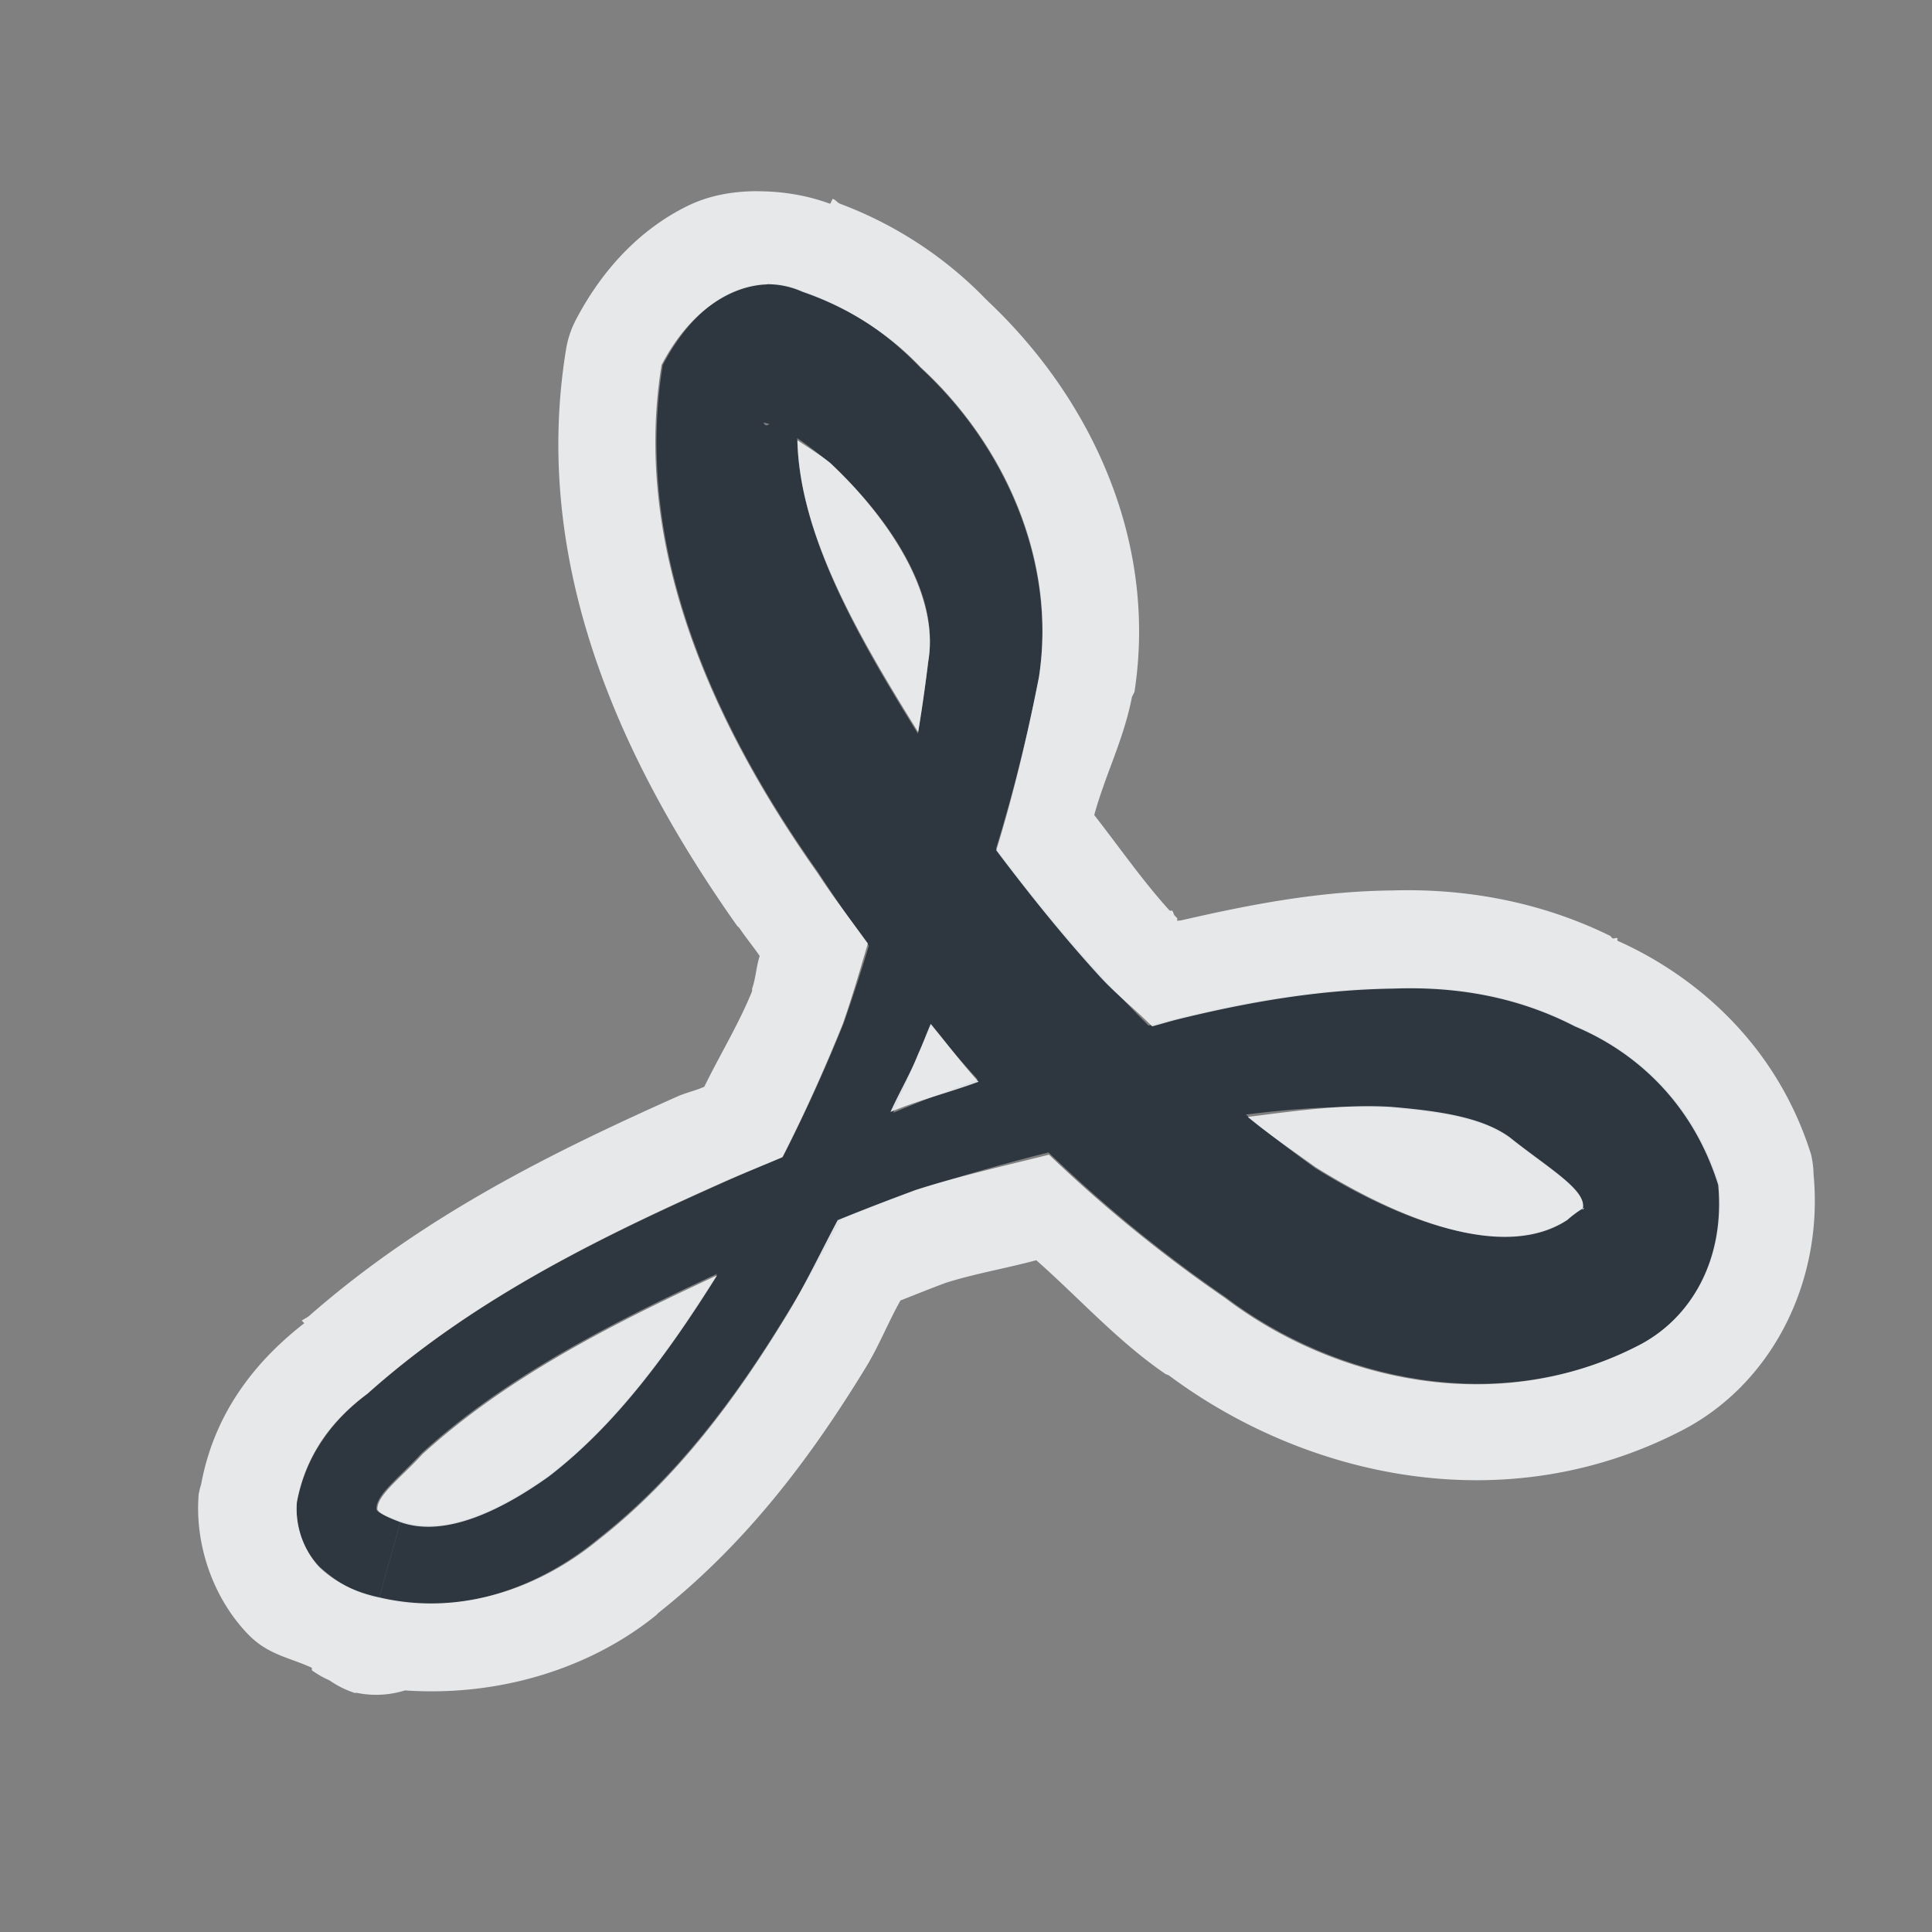 <?xml version="1.0" encoding="UTF-8" standalone="no"?>
<!-- Created with Inkscape (http://www.inkscape.org/) -->

<svg
   xmlns:dc="http://purl.org/dc/elements/1.1/"
   xmlns:cc="http://creativecommons.org/ns#"
   xmlns:rdf="http://www.w3.org/1999/02/22-rdf-syntax-ns#"
   xmlns:svg="http://www.w3.org/2000/svg"
   xmlns="http://www.w3.org/2000/svg"
   xmlns:sodipodi="http://sodipodi.sourceforge.net/DTD/sodipodi-0.dtd"
   xmlns:inkscape="http://www.inkscape.org/namespaces/inkscape"
   width="24"
   height="24"
   id="svg27665"
   version="1.1"
   inkscape:version="0.48.3.1 r9886"
   sodipodi:docname="pdf-viewer.svg">
  <rect width="100%" height="100%" fill="#808080" stroke="none"/>
  <defs
     id="defs27667">
    <inkscape:path-effect
       effect="skeletal"
       id="path-effect3787"
       is_visible="true"
       pattern="m -3357.667,2096.719 c -0.589,10e-5 -1.21,0.25 -1.688,0.5 l -0.812,0 0,0.5 0,0.5 0.812,0 c 0.478,0.25 1.098,0.5 1.688,0.5 0.589,0 1.21,-0.25 1.688,-0.5 l 0.812,0 0,-0.5 0,-0.5 -0.812,0 c -0.478,-0.25 -1.098,-0.5 -1.688,-0.5 z"
       copytype="single_stretched"
       prop_scale="1"
       scale_y_rel="false"
       spacing="0"
       normal_offset="0"
       tang_offset="0"
       prop_units="false"
       vertical_pattern="false"
       fuse_tolerance="0" />
    <inkscape:path-effect
       fuse_tolerance="0"
       vertical_pattern="false"
       prop_units="false"
       tang_offset="0"
       normal_offset="0"
       spacing="0"
       scale_y_rel="false"
       prop_scale="1"
       copytype="single_stretched"
       pattern="m -3358.667,2097.719 c -0.589,10e-5 -1.21,0.25 -1.688,0.5 l -0.812,0 0,0.5 0,0.5 0.812,0 c 0.478,0.25 1.098,0.5 1.688,0.5 0.589,0 1.21,-0.25 1.688,-0.5 l 0.812,0 0,-0.5 0,-0.5 -0.812,0 c -0.478,-0.25 -1.098,-0.5 -1.688,-0.5 z"
       is_visible="true"
       id="path-effect3005"
       effect="skeletal" />
    <inkscape:path-effect
       fuse_tolerance="0"
       vertical_pattern="false"
       prop_units="false"
       tang_offset="0"
       normal_offset="0"
       spacing="0"
       scale_y_rel="false"
       prop_scale="1"
       copytype="single_stretched"
       pattern="m -3358.667,2097.719 c -0.589,10e-5 -1.21,0.25 -1.688,0.5 l -0.812,0 0,0.5 0,0.5 0.812,0 c 0.478,0.25 1.098,0.5 1.688,0.5 0.589,0 1.21,-0.25 1.688,-0.5 l 0.812,0 0,-0.5 0,-0.5 -0.812,0 c -0.478,-0.25 -1.098,-0.5 -1.688,-0.5 z"
       is_visible="true"
       id="path-effect3001"
       effect="skeletal" />
    <inkscape:path-effect
       effect="skeletal"
       id="path-effect3037"
       is_visible="true"
       pattern="m -3358.667,2097.719 c -0.589,10e-5 -1.21,0.25 -1.688,0.5 l -0.812,0 0,0.5 0,0.5 0.812,0 c 0.478,0.25 1.098,0.5 1.688,0.5 0.589,0 1.21,-0.25 1.688,-0.5 l 0.812,0 0,-0.5 0,-0.5 -0.812,0 c -0.478,-0.25 -1.098,-0.5 -1.688,-0.5 z"
       copytype="single_stretched"
       prop_scale="1"
       scale_y_rel="false"
       spacing="0"
       normal_offset="0"
       tang_offset="0"
       prop_units="false"
       vertical_pattern="false"
       fuse_tolerance="0" />
  </defs>
  <sodipodi:namedview
     id="base"
     pagecolor="#ffffff"
     bordercolor="#666666"
     borderopacity="1.0"
     inkscape:pageopacity="0.0"
     inkscape:pageshadow="2"
     inkscape:zoom="32"
     inkscape:cx="12.784455"
     inkscape:cy="10.369012"
     inkscape:document-units="px"
     inkscape:current-layer="layer1"
     showgrid="true"
     inkscape:window-width="1920"
     inkscape:window-height="1033"
     inkscape:window-x="-10"
     inkscape:window-y="25"
     inkscape:window-maximized="1"
     inkscape:snap-bbox="true"
     inkscape:bbox-paths="true"
     inkscape:bbox-nodes="true"
     inkscape:snap-bbox-edge-midpoints="true"
     inkscape:snap-bbox-midpoints="true"
     inkscape:object-paths="true"
     inkscape:snap-intersection-paths="true"
     inkscape:object-nodes="true"
     inkscape:snap-smooth-nodes="true"
     inkscape:snap-midpoints="true"
     inkscape:snap-object-midpoints="true"
     inkscape:snap-center="true"
     inkscape:snap-global="false"
     showguides="false"
     inkscape:guide-bbox="true"
     fit-margin-top="0"
     fit-margin-left="0"
     fit-margin-right="0"
     fit-margin-bottom="0"
     inkscape:showpageshadow="false">
    <sodipodi:guide
       orientation="0,1"
       position="600,300"
       id="guide3572" />
    <sodipodi:guide
       orientation="1,0"
       position="294.419,12.122"
       id="guide3574" />
    <sodipodi:guide
       orientation="0,1"
       position="456.044,600"
       id="guide3576" />
    <sodipodi:guide
       orientation="0,1"
       position="-2.8882813e-06,-8.4406273e-05"
       id="guide3578" />
    <sodipodi:guide
       orientation="1,0"
       position="-2.8882813e-06,157.584"
       id="guide3580" />
    <sodipodi:guide
       orientation="1,0"
       position="600,121.218"
       id="guide3582" />
    <sodipodi:guide
       orientation="0,1"
       position="600,-714.344"
       id="guide5928" />
    <sodipodi:guide
       orientation="0,1"
       position="600,-414.344"
       id="guide5930" />
    <sodipodi:guide
       orientation="0,1"
       position="600,-1014.343"
       id="guide5932" />
    <sodipodi:guide
       orientation="0,1"
       position="451.57,524.996"
       id="guide5294" />
    <sodipodi:guide
       orientation="0,1"
       position="451.57,75.014"
       id="guide5296" />
    <sodipodi:guide
       orientation="0,1"
       position="496.015,-931.364"
       id="guide5413" />
    <sodipodi:guide
       orientation="0,1"
       position="457.349,-489.344"
       id="guide5415" />
    <inkscape:grid
       type="xygrid"
       id="grid3070"
       empspacing="5"
       visible="true"
       enabled="true"
       snapvisiblegridlinesonly="true"
       originx="4.3243213e-05px"
       originy="-2.6947047e-05px" />
  </sodipodi:namedview>
  <g
     inkscape:label="Camada 1"
     inkscape:groupmode="layer"
     id="layer1"
     transform="translate(3364.417,-2092.719)">
    <path
       style="color:#000000;fill:#27303a;fill-opacity:0.923;fill-rule:nonzero;stroke:none;stroke-width:1;marker:none;visibility:visible;display:inline;overflow:visible;enable-background:accumulate"
       d="m -3350.748,2104.83 c -0.672,-0.737 -1.298,-1.536 -1.873,-2.372 -1e-4,0 -1e-4,0 -1e-4,0 -1.054,-1.669 -2.148,-3.356 -1.841,-4.9 -0.377,0.376 -0.411,0.516 -0.472,0.411 0.246,0.038 0.522,0.257 0.84,0.509 0.745,0.701 1.349,1.619 1.21,2.443 -0.195,1.617 -0.572,3.143 -1.054,4.514 -0.437,1.084 -0.966,2.13 -1.58,3.122 -0.595,0.95 -1.247,1.849 -2.084,2.489 0,0 0,0 0,0 -0.594,0.424 -1.287,0.764 -1.837,0.564 l -0.134,0.482 -0.134,0.482 c 1.029,0.24 2.015,-0.157 2.717,-0.737 0,0 0,0 0,0 0.977,-0.765 1.709,-1.752 2.322,-2.753 0,0 0,0 0,0 0.645,-1.041 1.199,-2.138 1.658,-3.274 0.631,-1.387 1.165,-2.962 1.498,-4.671 0.223,-1.453 -0.438,-2.903 -1.475,-3.855 -0.351,-0.368 -0.827,-0.733 -1.47,-0.954 -0.562,-0.252 -1.259,0.029 -1.727,0.923 -0.385,2.363 0.729,4.604 1.928,6.299 0,0 0,0 0,0 0.604,0.926 1.283,1.811 2.029,2.627 0.898,0.983 1.913,1.884 3.031,2.651 1.365,1.036 3.393,1.497 5.13,0.606 0,0 0,0 0,0 0.666,-0.337 1.093,-1.086 1.006,-2.012 -0.346,-1.103 -1.132,-1.692 -1.795,-1.968 0,0 0,0 0,0 -0.775,-0.4 -1.563,-0.491 -2.251,-0.466 -0.947,0.013 -1.836,0.172 -2.664,0.374 -1.302,0.316 -2.506,0.739 -3.606,1.201 -0.72,0.266 -1.428,0.56 -2.125,0.875 0,0 0,0 0,0 -1.506,0.673 -3.052,1.433 -4.345,2.589 0,0 0,0 0,0 -0.346,0.256 -0.759,0.686 -0.883,1.359 -0.024,0.294 0.073,0.571 0.273,0.785 0.252,0.236 0.521,0.355 0.747,0.403 l 0.134,-0.482 0.134,-0.482 c -0.155,-0.058 -0.274,-0.087 -0.297,-0.136 0,0.01 -0,-0 0,0.011 -0.038,-0.182 0.267,-0.398 0.558,-0.716 0,0 0,0 0,0 1.143,-1.04 2.604,-1.743 4.087,-2.42 0,0 0,0 0,0 0.678,-0.306 1.365,-0.591 2.06,-0.848 1.097,-0.35 2.276,-0.656 3.519,-0.856 0.79,-0.125 1.591,-0.212 2.373,-0.164 0.579,0.05 1.12,0.12 1.47,0.372 0,0 0,0 0,0 0.492,0.394 0.99,0.667 0.907,0.901 0.081,-0.075 -0.083,0.02 -0.181,0.109 0,0 0,0 0,0 -0.789,0.517 -2.098,0.011 -3.134,-0.635 -0.973,-0.698 -1.864,-1.514 -2.672,-2.402 z"
       id="path3785"
       inkscape:connector-curvature="0"
       inkscape:path-effect="#path-effect3787"
       inkscape:original-d="m -3359.5734,2112.0936 c 2.9415,0.82 6.5473,-5.8574 7.375,-11.0624 0.3853,-2.4226 -2.9229,-4.767 -3.125,-3.6251 -0.5497,3.1059 3.3469,8.2843 6.6875,10.625 3.0999,2.172 6.7934,0.1075 3.375,-1.8749 -3.7826,-2.1938 -18.2017,4.8532 -14.3125,5.9374 z"
       sodipodi:nodetypes="ssssss" />
    <path
       style="font-size:medium;font-style:normal;font-variant:normal;font-weight:normal;font-stretch:normal;text-indent:0;text-align:start;text-decoration:none;line-height:normal;letter-spacing:normal;word-spacing:normal;text-transform:none;direction:ltr;block-progression:tb;writing-mode:lr-tb;text-anchor:start;baseline-shift:baseline;color:#000000;fill:#f1f3f5;fill-opacity:0.903;fill-rule:nonzero;stroke:none;stroke-width:2;marker:none;visibility:visible;display:inline;overflow:visible;enable-background:accumulate;font-family:Sans;-inkscape-font-specification:Sans"
       d="m -3355.011,2095.094 c -0.305,7e-4 -0.601,0.052 -0.875,0.188 -0.586,0.291 -1.051,0.788 -1.375,1.406 a 1.2,1.2 0 0 0 -0.125,0.375 c -0.462,2.834 0.845,5.342 2.125,7.156 0.01,0.012 0.023,0.019 0.031,0.031 0.078,0.118 0.17,0.227 0.25,0.344 -0.041,0.126 -0.05,0.283 -0.094,0.406 l 0,0.031 c -0.167,0.412 -0.399,0.788 -0.594,1.188 -0.11,0.049 -0.234,0.075 -0.344,0.125 -1.502,0.672 -3.131,1.465 -4.562,2.719 -0.029,0.026 -0.065,0.038 -0.094,0.062 l 0.031,0.031 c -0.485,0.379 -1.097,1.002 -1.281,2 a 1.2,1.2 0 0 0 -0.031,0.125 c -0.05,0.616 0.171,1.268 0.594,1.719 a 1.2,1.2 0 0 0 0.062,0.062 c 0.235,0.22 0.497,0.256 0.75,0.375 a 1.2,1.2 0 0 0 0,0.031 1.2,1.2 0 0 0 0.219,0.125 1.2,1.2 0 0 0 0.312,0.156 l 0.031,0 a 1.2,1.2 0 0 0 0.594,-0.031 c 1.215,0.083 2.34,-0.299 3.125,-0.938 0.01,-0.01 0.021,-0.023 0.031,-0.031 1.123,-0.889 1.918,-1.979 2.562,-3.031 0.167,-0.269 0.282,-0.568 0.438,-0.844 0.188,-0.074 0.374,-0.149 0.562,-0.219 0.355,-0.113 0.755,-0.181 1.125,-0.281 0.533,0.47 1.002,0.997 1.594,1.406 0.018,0.014 0.045,0.018 0.062,0.031 1.683,1.251 4.144,1.816 6.344,0.688 1.121,-0.567 1.782,-1.838 1.656,-3.188 a 1.2,1.2 0 0 0 -0.031,-0.25 c -0.449,-1.432 -1.513,-2.259 -2.406,-2.656 l 0,-0.031 c -0.021,-0.011 -0.041,0.011 -0.062,0 -0.013,-0.01 -0.019,-0.025 -0.031,-0.031 -0.96,-0.47 -1.926,-0.588 -2.719,-0.562 -0.01,3e-4 -0.023,-3e-4 -0.031,0 -0.944,0.016 -1.797,0.193 -2.594,0.375 -0.01,-0.01 -0.026,0.01 -0.031,0 l 0,-0.031 a 1.2,1.2 0 0 0 -0.031,-0.031 c -0.015,-0.016 -0.017,-0.046 -0.031,-0.062 a 1.2,1.2 0 0 0 -0.031,0 c -0.335,-0.368 -0.625,-0.788 -0.938,-1.188 0.14,-0.511 0.364,-0.93 0.469,-1.469 a 1.2,1.2 0 0 0 0.031,-0.062 c 0.29,-1.891 -0.552,-3.653 -1.812,-4.844 -0.017,-0.018 -0.045,-0.044 -0.062,-0.062 -0.426,-0.434 -1.019,-0.87 -1.781,-1.156 -0.04,-0.015 -0.052,-0.048 -0.094,-0.062 l -0.031,0.062 c -0.289,-0.107 -0.602,-0.157 -0.906,-0.156 z m 0.125,1.156 c 0.152,0 0.297,0.031 0.438,0.094 0.642,0.221 1.118,0.57 1.469,0.938 1.037,0.952 1.691,2.391 1.469,3.844 -0.145,0.742 -0.32,1.469 -0.531,2.156 0.407,0.541 0.832,1.07 1.281,1.562 0.205,0.225 0.441,0.41 0.656,0.625 0.117,-0.031 0.225,-0.065 0.344,-0.094 0.828,-0.202 1.71,-0.362 2.656,-0.375 0.688,-0.025 1.475,0.068 2.25,0.469 0.663,0.276 1.435,0.866 1.781,1.969 0.086,0.926 -0.334,1.663 -1,2 -1.736,0.891 -3.76,0.443 -5.125,-0.594 -0.778,-0.534 -1.514,-1.135 -2.188,-1.781 -0.563,0.141 -1.129,0.269 -1.656,0.438 -0.324,0.12 -0.648,0.244 -0.969,0.375 -0.214,0.402 -0.416,0.832 -0.656,1.219 -0.613,1.001 -1.335,1.985 -2.312,2.75 -0.702,0.58 -1.69,0.959 -2.719,0.719 -0.226,-0.048 -0.498,-0.139 -0.75,-0.375 -0.2,-0.213 -0.305,-0.518 -0.281,-0.812 0.124,-0.672 0.529,-1.087 0.875,-1.344 1.293,-1.156 2.838,-1.92 4.344,-2.594 0.267,-0.121 0.542,-0.229 0.812,-0.344 0.276,-0.541 0.523,-1.093 0.75,-1.656 0.113,-0.322 0.212,-0.662 0.312,-1 -0.211,-0.291 -0.429,-0.575 -0.625,-0.875 -1.199,-1.695 -2.323,-3.95 -1.938,-6.312 0.351,-0.67 0.857,-0.985 1.312,-1 z m 0.375,1.938 c 0.027,1.166 0.732,2.39 1.5,3.625 0.048,-0.291 0.089,-0.578 0.125,-0.875 0.14,-0.824 -0.473,-1.767 -1.219,-2.469 -0.146,-0.116 -0.277,-0.194 -0.406,-0.281 z m 1.656,7.25 c -0.054,0.124 -0.101,0.254 -0.156,0.375 -0.1,0.249 -0.234,0.474 -0.344,0.719 0.341,-0.143 0.733,-0.242 1.094,-0.375 -0.208,-0.229 -0.396,-0.479 -0.594,-0.719 z m 5.719,1.031 c -0.588,-0.036 -1.185,0.05 -1.781,0.125 0.271,0.224 0.559,0.421 0.844,0.625 1.036,0.646 2.336,1.173 3.125,0.656 0.098,-0.089 0.269,-0.2 0.188,-0.125 0.084,-0.234 -0.414,-0.512 -0.906,-0.906 -0.35,-0.252 -0.89,-0.325 -1.469,-0.375 z m -8.375,2.094 c -1.336,0.62 -2.621,1.277 -3.656,2.219 -0.277,0.303 -0.568,0.511 -0.562,0.688 0.023,0.049 0.126,0.098 0.281,0.156 0.55,0.2 1.25,-0.139 1.844,-0.562 0.837,-0.64 1.499,-1.55 2.094,-2.5 z"
       id="path2999"
       inkscape:connector-curvature="0" />
  </g>
</svg>
